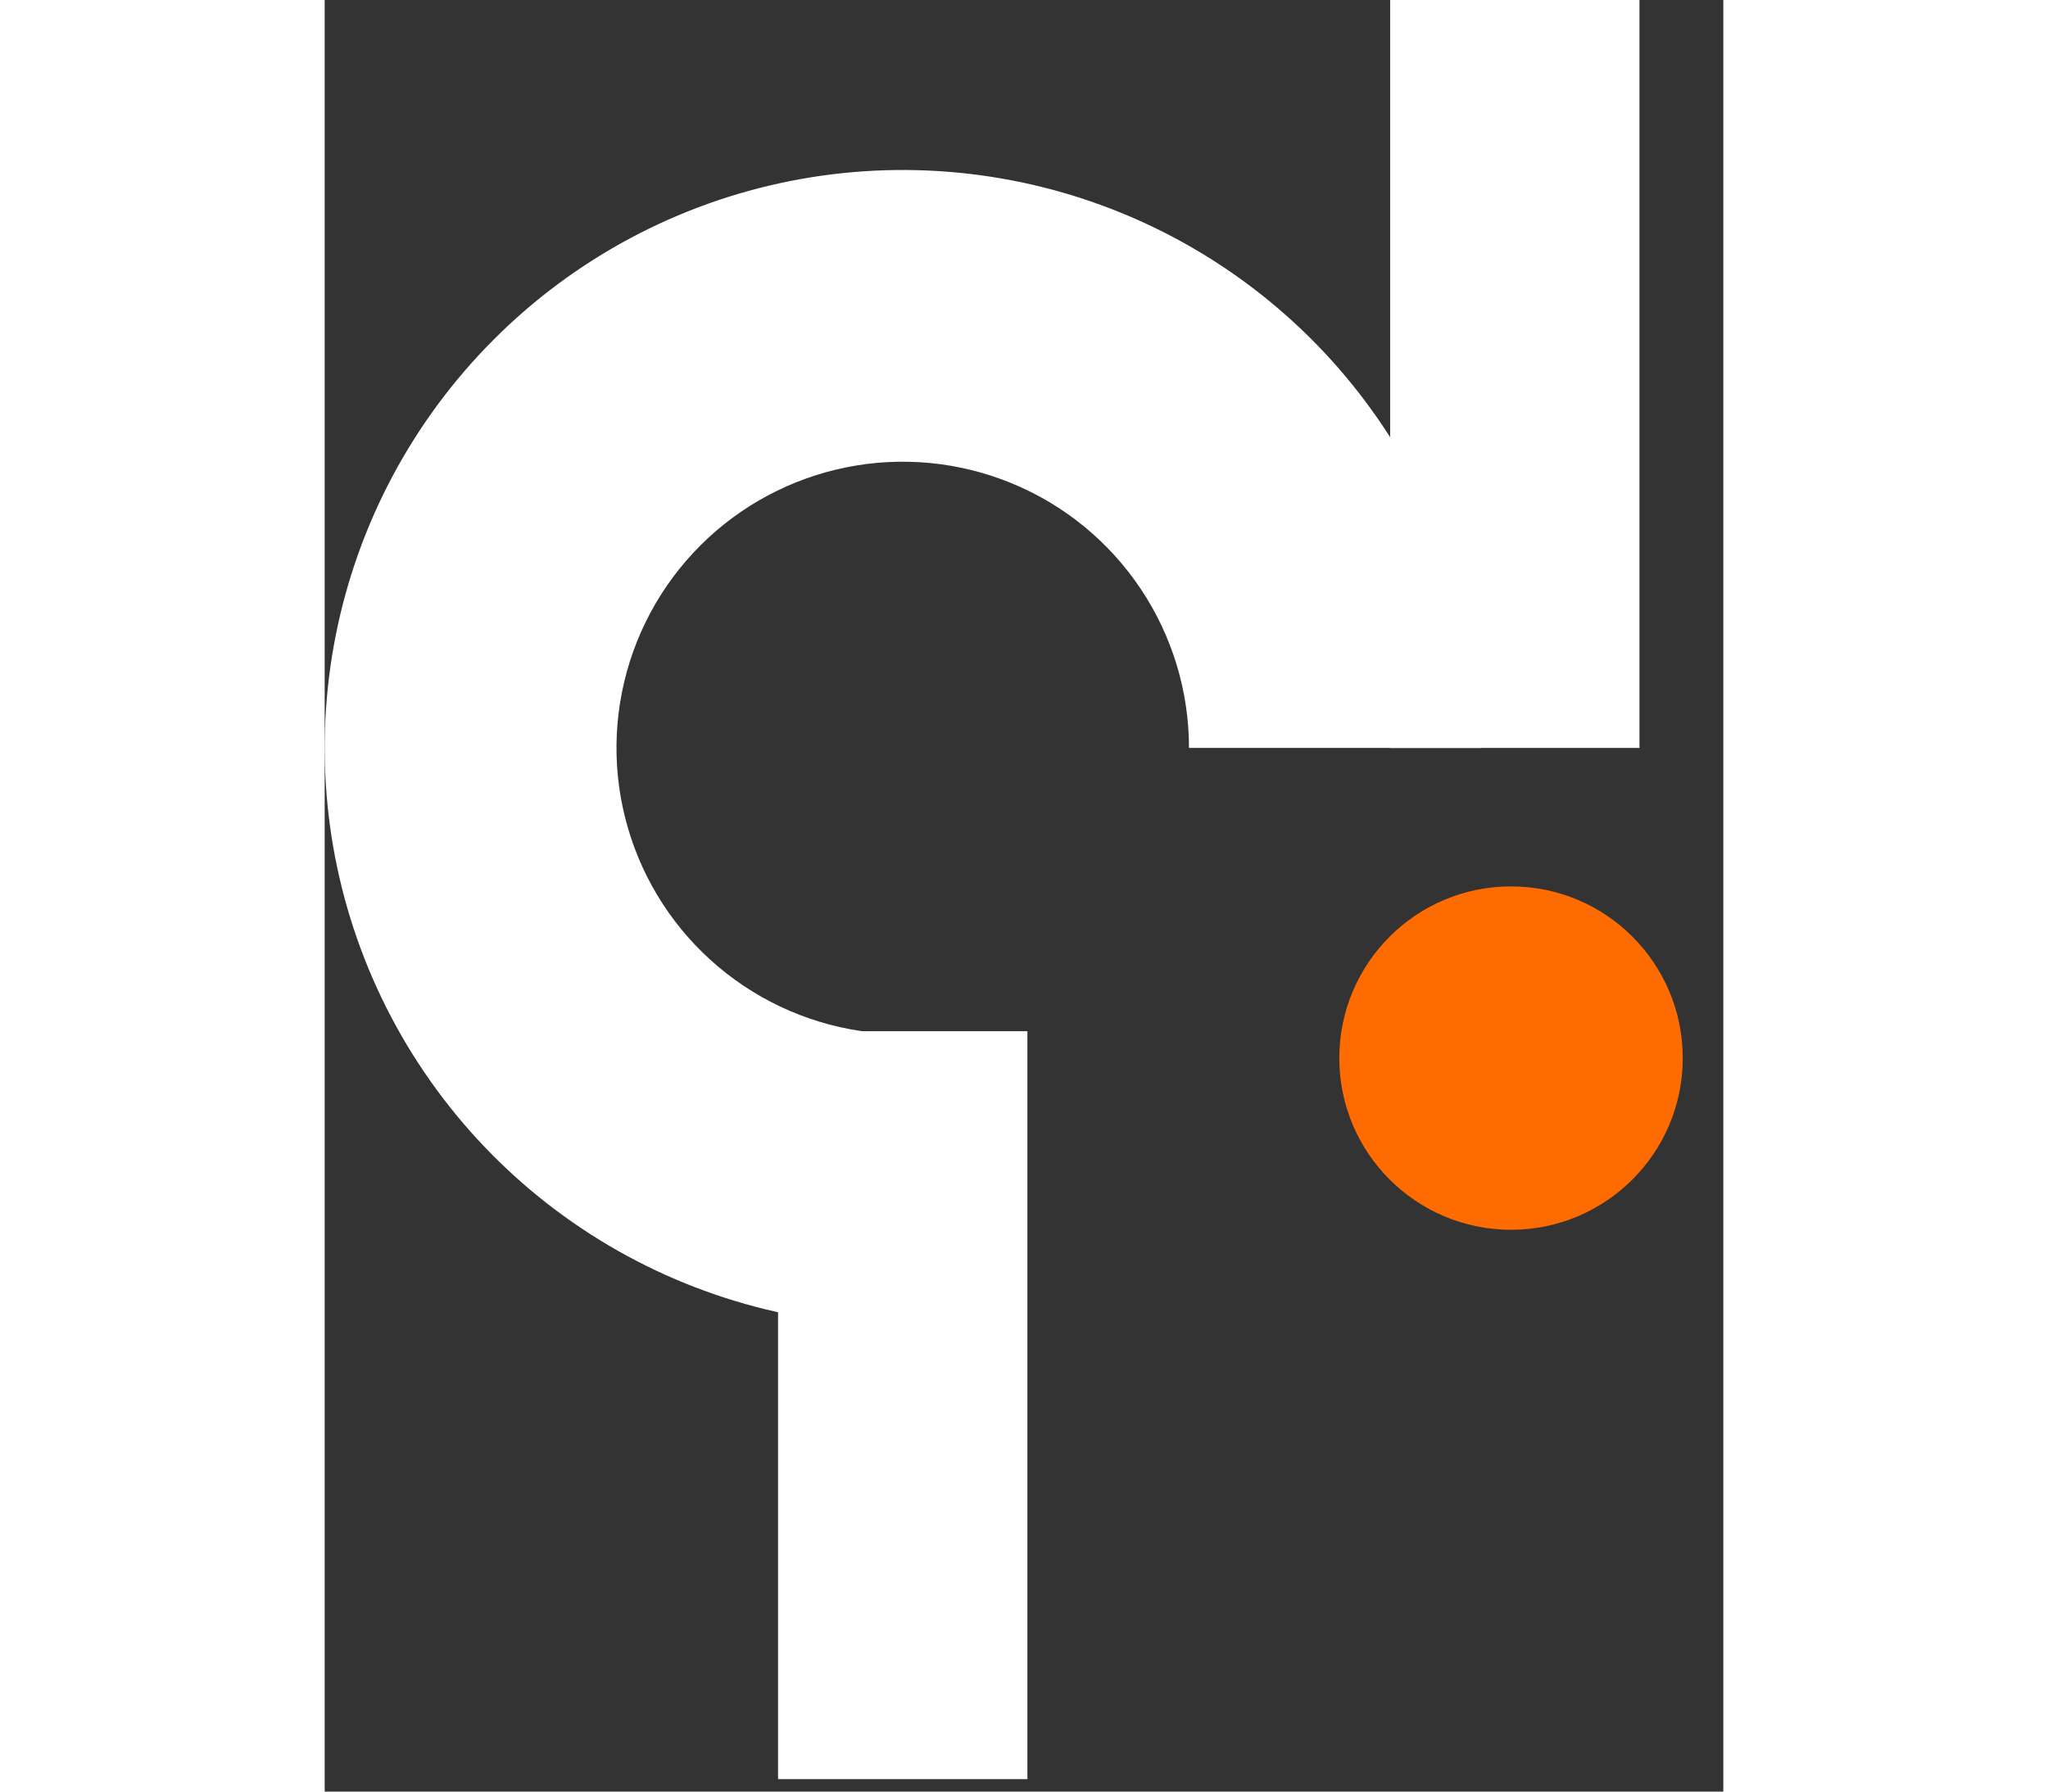 <svg width="32" height="28" viewBox="0 0 32 41" fill="none" xmlns="http://www.w3.org/2000/svg">
<rect x="0" y="0" width="32" height="41" fill="#333333" stroke="none"/>
<circle cx="27.143" cy="24.214" r="3.929" fill="#FE6B00"/>
<path d="M26.451 17.116C26.451 14.5 25.676 11.943 24.222 9.768C22.769 7.593 20.704 5.898 18.287 4.897C15.87 3.896 13.211 3.634 10.646 4.144C8.08 4.654 5.723 5.914 3.874 7.764C2.024 9.613 0.764 11.97 0.254 14.535C-0.256 17.101 0.006 19.76 1.007 22.177C2.008 24.593 3.703 26.659 5.878 28.112C8.053 29.566 10.61 30.341 13.226 30.341L13.226 23.665C11.93 23.665 10.664 23.281 9.587 22.561C8.51 21.842 7.67 20.819 7.175 19.622C6.679 18.425 6.549 17.108 6.802 15.838C7.055 14.567 7.679 13.4 8.594 12.484C9.51 11.568 10.678 10.945 11.948 10.692C13.218 10.439 14.535 10.569 15.732 11.065C16.929 11.56 17.952 12.4 18.671 13.477C19.391 14.554 19.775 15.82 19.775 17.116H26.451Z" fill="white"/>
<rect x="24.377" width="5.705" height="17.116" fill="white"/>
<rect x="10.373" y="23.599" width="5.705" height="17.116" fill="white"/>
</svg>
